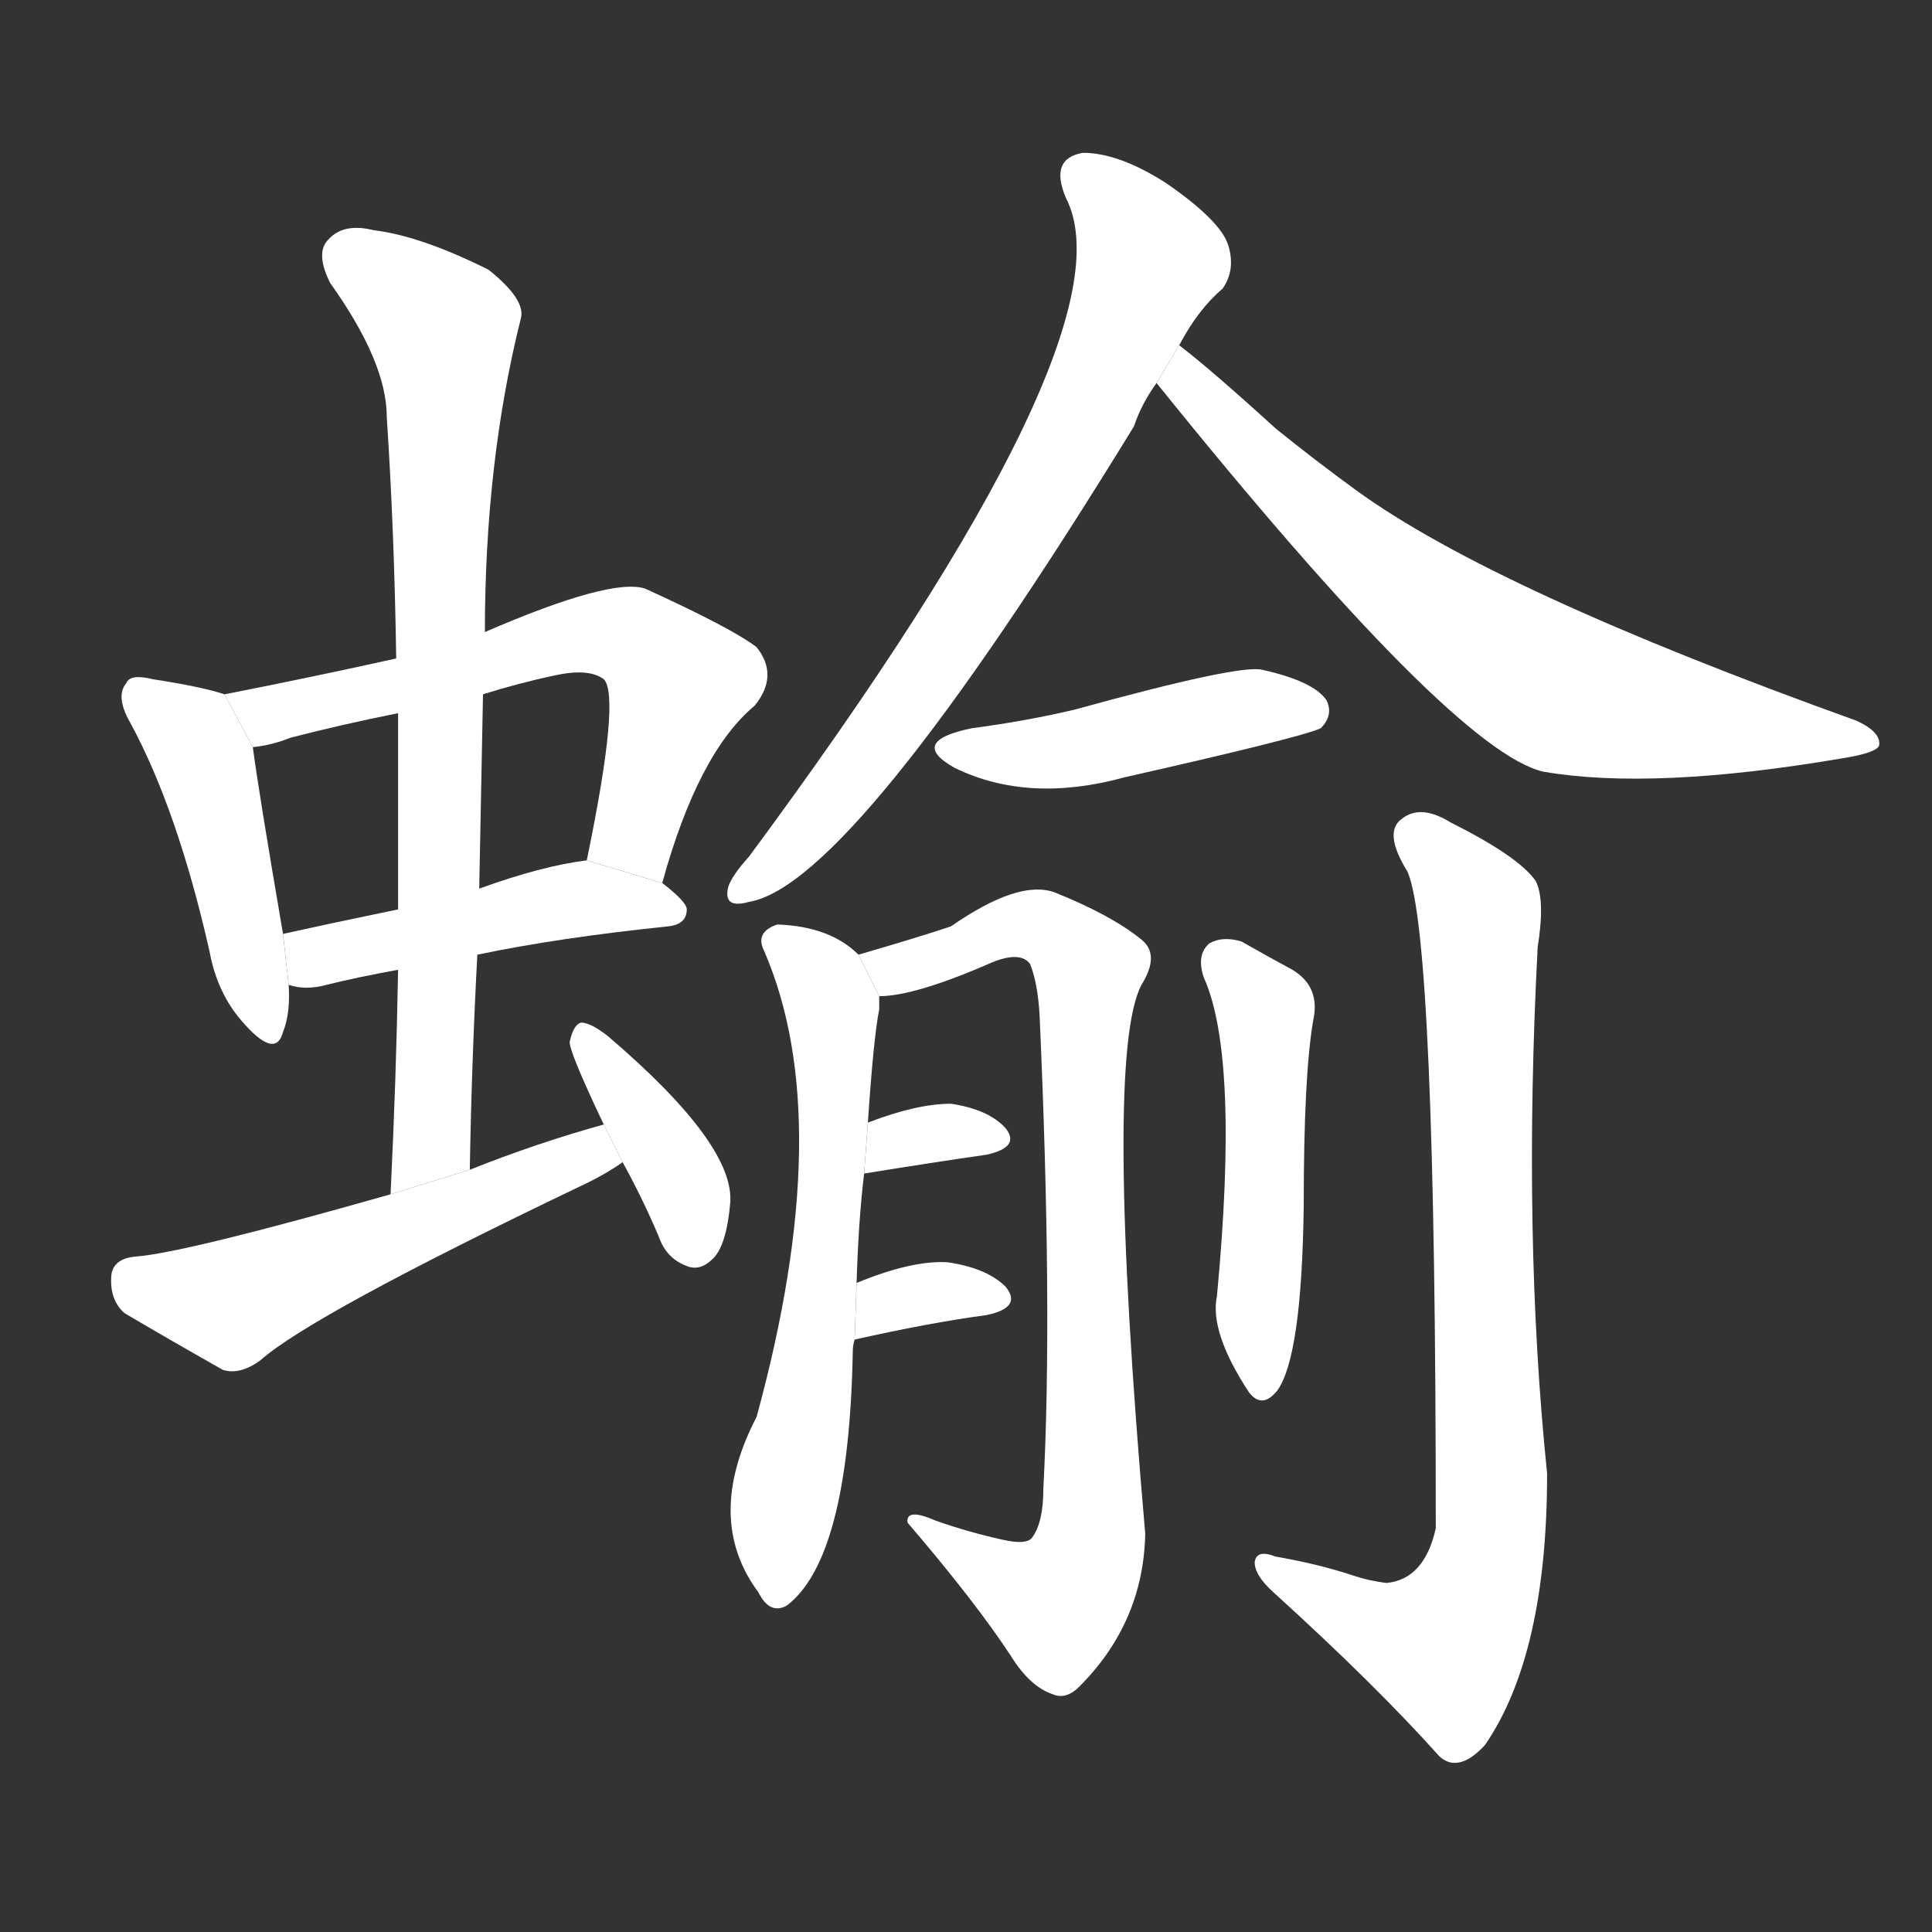 <!-- u8753_yu2_snail -->
<!-- 8753 -->
<!-- 8753 -->
<!-- 8753 -->
<svg viewBox="0 0 1024 1024">
  <rect x="0" y="0" width="1024" height="1024" fill="#333333" stroke="none"/>
  <g transform="scale(1, -1) translate(0, -900)">
    <path fill="#FFFFFF" d="M 119 532 Q 107 536 81 540 Q 69 543 67 538 Q 61 531 69 517 Q 94 471 111 396 Q 115 374 128 359 Q 146 338 150 353 Q 154 363 153 378 L 150 405 Q 137 481 134 504 L 119 532 Z"></path>
    <path fill="#FFFFFF" d="M 351 432 Q 370 501 400 526 Q 413 542 401 557 Q 388 567 342 588 Q 324 594 257 565 L 210 551 Q 165 541 119 532 L 134 504 Q 144 505 154 509 Q 181 516 211 522 L 256 532 Q 275 538 294 542 Q 312 546 320 540 Q 329 531 311 444 L 351 432 Z"></path>
    <path fill="#FFFFFF" d="M 253 394 Q 296 403 354 409 Q 364 410 364 418 Q 364 422 351 432 L 311 444 Q 287 441 254 429 L 211 418 Q 177 411 150 405 L 153 378 Q 162 375 173 378 Q 189 382 211 386 L 253 394 Z"></path>
    <path fill="#FFFFFF" d="M 249 280 Q 250 338 253 394 L 254 429 Q 255 481 256 532 L 257 565 Q 257 655 276 731 Q 279 741 259 757 Q 223 775 198 778 Q 182 782 174 773 Q 167 766 175 750 Q 205 708 205 679 Q 209 618 210 551 L 211 522 Q 211 473 211 418 L 211 386 Q 210 328 207 267 L 249 280 Z"></path>
    <path fill="#FFFFFF" d="M 320 304 Q 284 294 249 280 L 207 267 Q 98 236 72 234 Q 60 233 59 224 Q 58 211 66 204 Q 88 191 118 174 Q 127 171 138 179 Q 165 203 307 271 Q 320 277 330 284 L 320 304 Z"></path>
    <path fill="#FFFFFF" d="M 330 284 Q 340 266 349 245 Q 353 233 364 229 Q 371 226 378 233 Q 385 240 387 262 Q 390 293 322 351 Q 313 358 308 358 Q 304 357 302 348 Q 301 344 320 304 L 330 284 Z"></path>
    <path fill="#FFFFFF" d="M 625 717 Q 635 736 648 747 Q 655 757 651 770 Q 647 783 618 803 Q 593 819 574 819 Q 556 816 565 795 Q 602 723 397 446 Q 388 436 386 430 Q 383 418 397 422 Q 452 431 601 674 Q 605 686 613 697 L 625 717 Z"></path>
    <path fill="#FFFFFF" d="M 613 697 Q 770 502 818 491 Q 876 481 976 498 Q 995 501 996 505 Q 997 512 984 518 Q 792 587 719 640 Q 697 656 676 673 Q 642 704 625 717 L 613 697 Z"></path>
    <path fill="#FFFFFF" d="M 515 514 Q 481 507 506 493 Q 545 474 596 488 Q 689 509 700 514 Q 707 521 703 529 Q 696 539 669 545 Q 657 548 570 524 Q 545 518 515 514 Z"></path>
    <path fill="#FFFFFF" d="M 454 220 Q 455 253 458 278 L 460 305 Q 463 350 466 365 Q 466 369 466 372 L 455 394 Q 440 409 412 410 Q 400 406 405 396 Q 444 306 401 149 Q 373 95 402 56 Q 408 44 417 49 Q 450 74 452 184 Q 452 187 453 190 L 454 220 Z"></path>
    <path fill="#FFFFFF" d="M 466 372 Q 485 372 526 390 Q 541 396 546 389 Q 550 379 551 362 Q 558 206 553 111 Q 553 93 547 85 Q 544 81 531 84 Q 513 88 496 94 Q 480 101 481 93 Q 517 51 536 22 Q 546 6 558 2 Q 565 -1 572 6 Q 606 40 607 87 Q 585 340 605 378 Q 615 394 605 402 Q 589 415 559 427 Q 540 434 504 409 Q 486 403 455 394 L 466 372 Z"></path>
    <path fill="#FFFFFF" d="M 458 278 Q 495 284 523 288 Q 541 292 533 302 Q 524 312 504 315 Q 486 315 460 305 L 458 278 Z"></path>
    <path fill="#FFFFFF" d="M 453 190 Q 493 199 523 203 Q 542 207 533 218 Q 523 228 502 231 Q 483 232 454 220 L 453 190 Z"></path>
    <path fill="#FFFFFF" d="M 638 382 Q 657 340 645 213 Q 641 194 662 162 Q 669 153 677 163 Q 690 181 691 261 Q 691 330 696 359 Q 700 377 685 386 Q 672 393 658 401 Q 648 404 641 400 Q 634 394 638 382 Z"></path>
    <path fill="#FFFFFF" d="M 717 65 Q 699 71 676 75 Q 666 79 665 72 Q 665 65 675 56 Q 729 7 763 -31 Q 773 -40 787 -25 Q 820 23 820 119 Q 807 245 815 398 Q 819 423 814 433 Q 805 446 769 464 Q 753 474 743 466 Q 733 459 746 438 Q 761 404 761 90 Q 755 63 735 61 Q 726 62 717 65 Z"></path>
  </g>
</svg>
